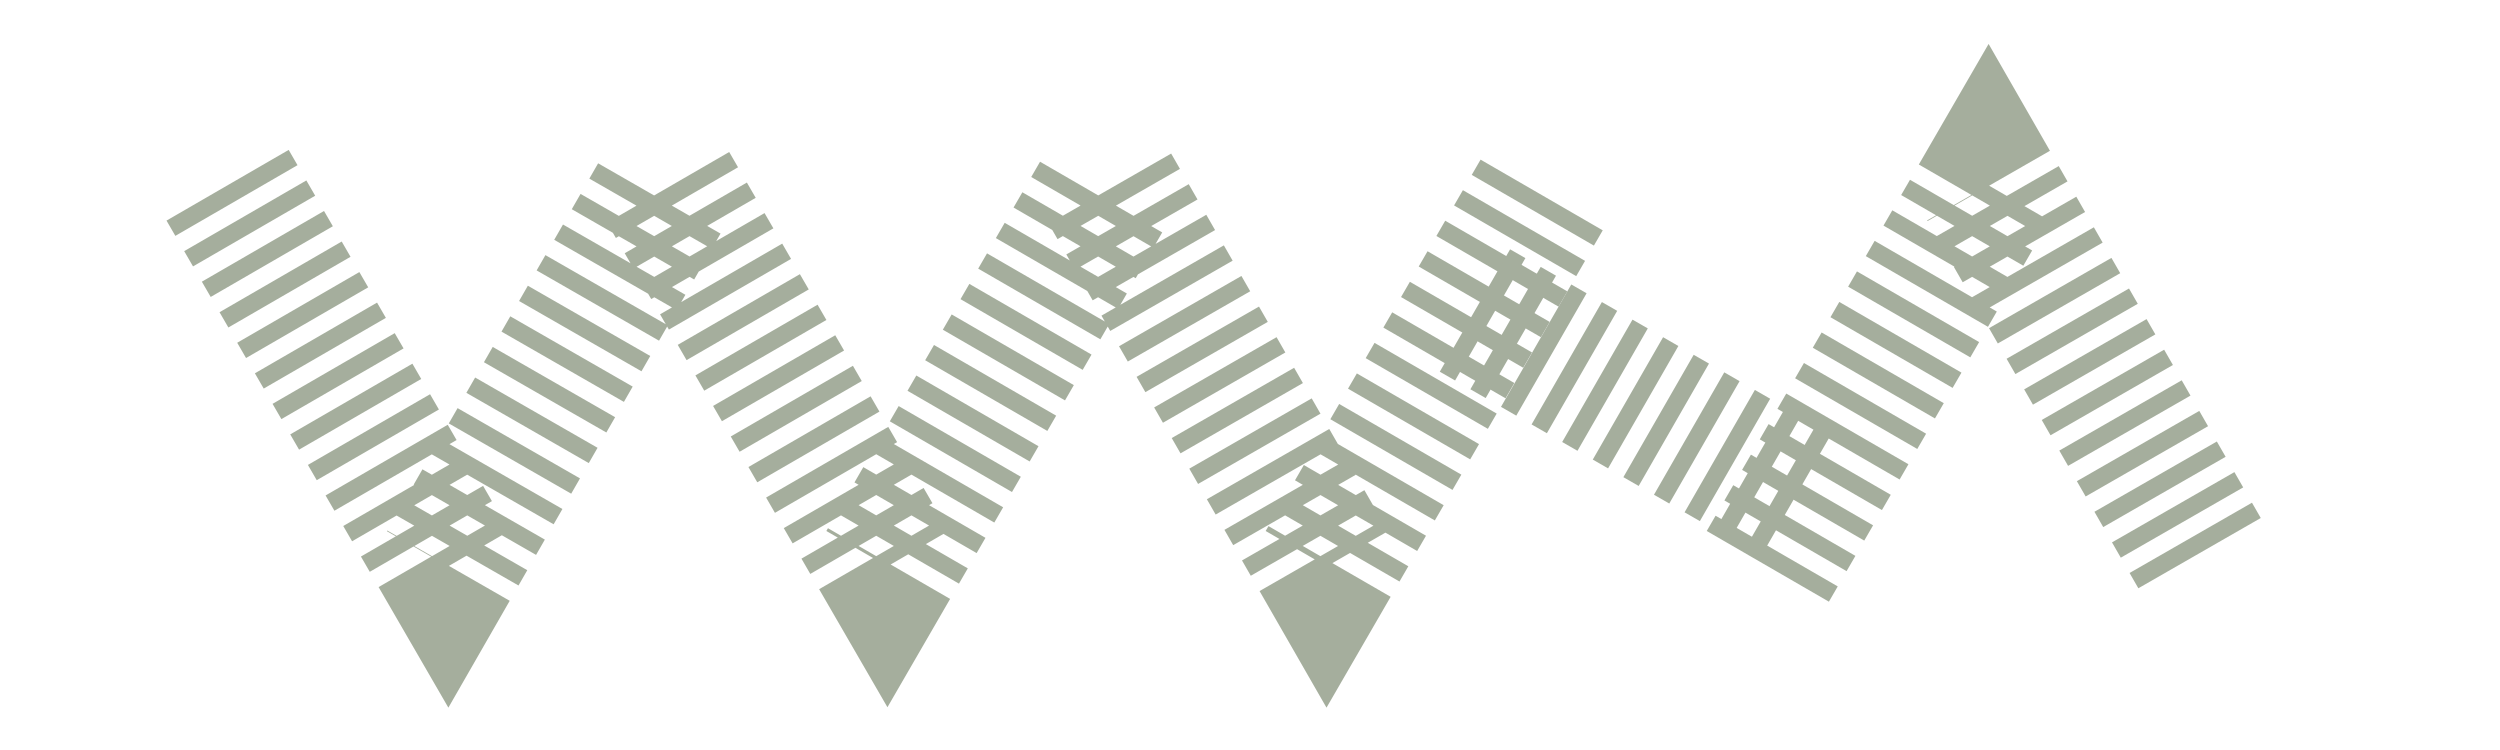 <svg xmlns="http://www.w3.org/2000/svg" viewBox="0 0 141.7 42.5" fill="none" stroke="#a5ae9d" stroke-width="8" class="w-10 h-10 inline-block lg:w-14 lg:h-14"><path d="M12.9,10.5l12.5,21.6l12.4-21.6l12.5,21.6l12.5-21.6l12.4,21.6l12.5-21.6" opacity="1" pathLength="1" stroke-dashoffset="0px" stroke-dasharray="1px 1px"></path><path d="M83.6,17.6l18.8,10.8" opacity="1" pathLength="1" stroke-dashoffset="0px" stroke-dasharray="1px 1px"></path><path d="M100.2,32.1l12.5-21.6l12.4,21.6" opacity="1" pathLength="1" stroke-dashoffset="0px" stroke-dasharray="1px 1px"></path></svg>